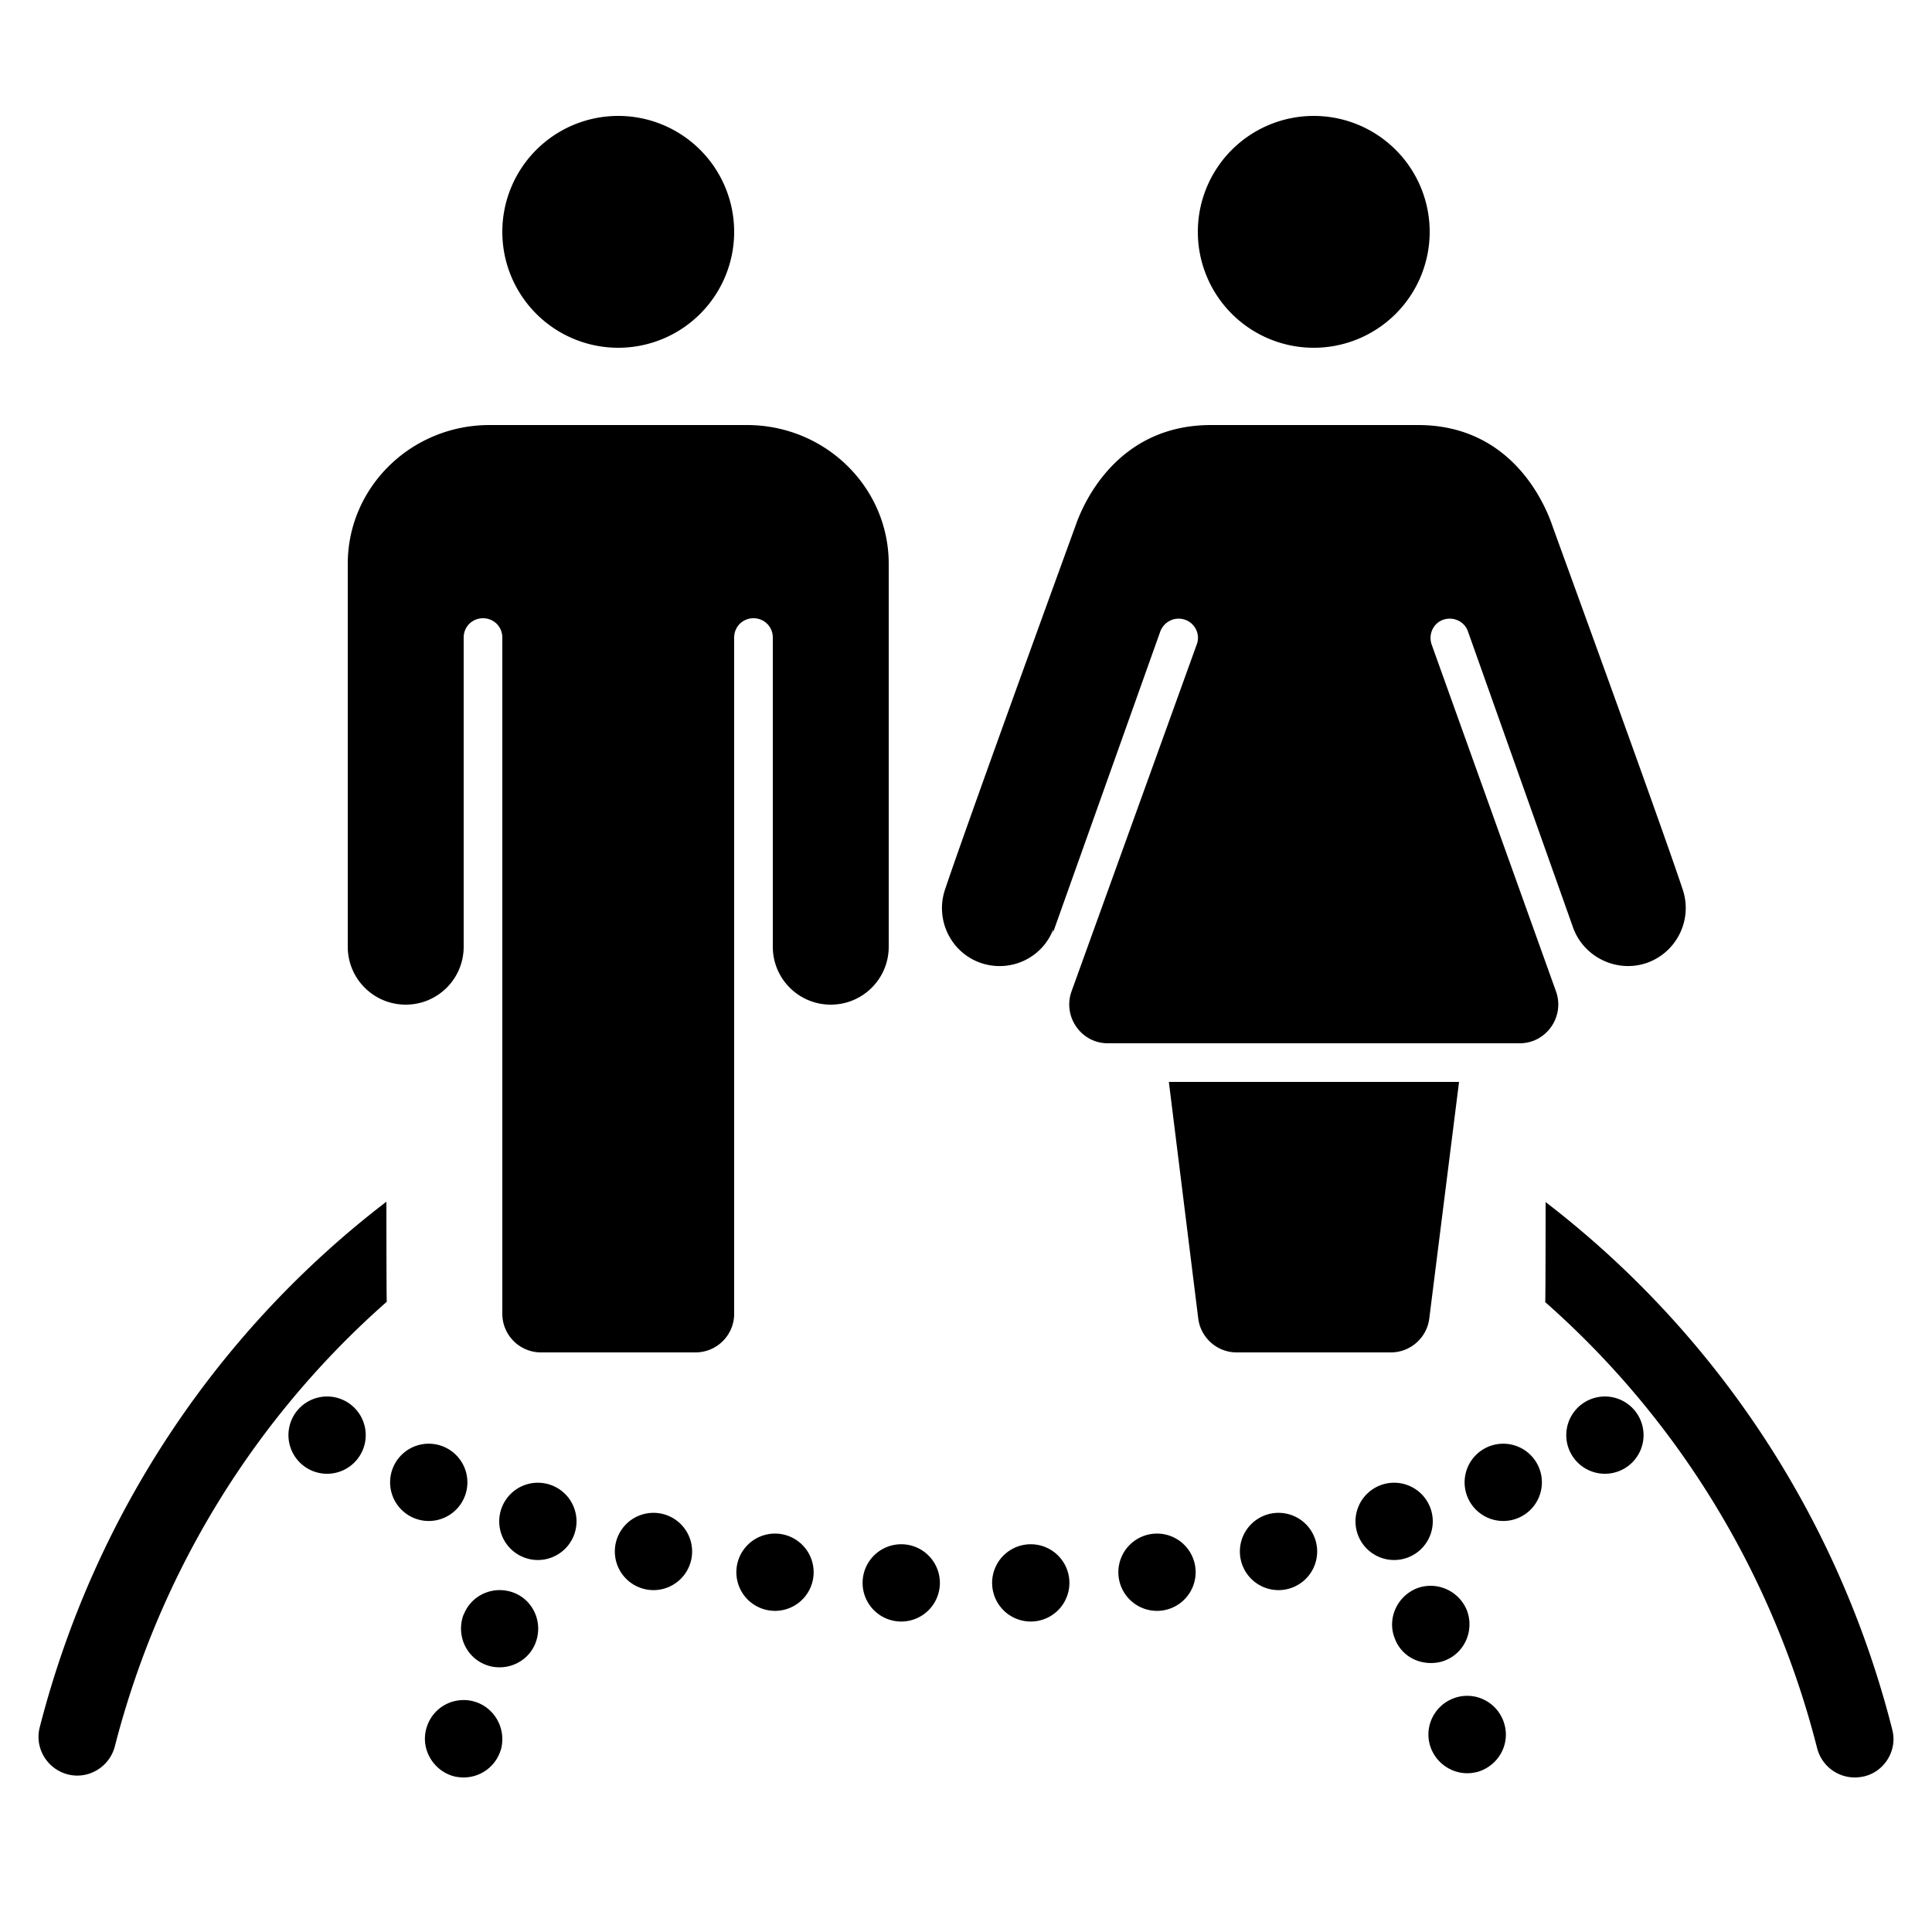 ﻿<?xml version="1.0" encoding="utf-8"?>
<svg xmlns="http://www.w3.org/2000/svg" viewBox="0 0 50 50" width="515" height="515">
  <path d="M16 3 A 3 3 0 0 0 13 6 A 3 3 0 0 0 16 9 A 3 3 0 0 0 19 6 A 3 3 0 0 0 16 3 z M 34 3 A 3 3 0 0 0 31 6 A 3 3 0 0 0 34 9 A 3 3 0 0 0 37 6 A 3 3 0 0 0 34 3 z M 12.67 11C10.64 11 9 12.61 9 14.59L9 24.5C9 25.33 9.67 26 10.5 26C11.33 26 12 25.33 12 24.5L12 16.5C12 16.22 12.22 16 12.5 16C12.78 16 13 16.22 13 16.5L13 34C13 34.552 13.448 35 14 35L18 35C18.552 35 19 34.552 19 34L19 16.5C19 16.22 19.22 16 19.5 16C19.78 16 20 16.22 20 16.5L20 24.5C20 25.33 20.67 26 21.5 26C22.33 26 23 25.33 23 24.5L23 23.5L23 14.59C23 12.61 21.36 11 19.33 11L12.67 11 z M 31.34 11C28.93 11 28.04 12.999 27.83 13.619C27.83 13.619 25.071 21.19 24.461 23.01C24.191 23.79 24.601 24.65 25.381 24.92C26.141 25.18 26.96 24.8 27.25 24.07L27.26 24.07C27.26 24.09 27.25 24.111 27.25 24.141L30.029 16.34C30.129 16.08 30.41 15.949 30.67 16.039C30.93 16.129 31.071 16.42 30.971 16.68L27.73 25.66C27.5 26.31 27.98 27 28.67 27L39.33 27C40.02 27 40.5 26.31 40.27 25.66L37.051 16.68C36.961 16.42 37.09 16.129 37.35 16.039C37.61 15.949 37.9 16.08 37.99 16.34L40.699 23.971C40.959 24.751 41.81 25.18 42.59 24.93C43.38 24.67 43.811 23.819 43.551 23.029C42.951 21.219 40.18 13.629 40.18 13.619C39.97 12.999 39.099 11 36.699 11L31.34 11 z M 30.25 28L31.01 34.119C31.07 34.619 31.5 35 32 35L36 35C36.5 35 36.93 34.619 36.99 34.119L37.76 28L30.25 28 z M 10 31.1C5.69 34.4 2.459 39.129 1.029 44.699C0.889 45.239 1.22 45.78 1.75 45.92C2.29 46.06 2.831 45.729 2.971 45.199C4.151 40.609 6.65 36.649 10.01 33.689C10 33.629 10 31.1 10 31.1 z M 40 31.109C40 31.109 40 33.629 39.99 33.699C43.35 36.659 45.859 40.64 47.029 45.25C47.149 45.7 47.55 46 48 46C48.08 46 48.16 45.991 48.25 45.971C48.78 45.841 49.111 45.29 48.971 44.76C47.551 39.16 44.31 34.419 40 31.109 z M 8.465 36.141 A 1 1 0 0 0 7.465 37.141 A 1 1 0 0 0 8.465 38.141 A 1 1 0 0 0 9.465 37.141 A 1 1 0 0 0 8.465 36.141 z M 41.535 36.141 A 1 1 0 0 0 40.535 37.141 A 1 1 0 0 0 41.535 38.141 A 1 1 0 0 0 42.535 37.141 A 1 1 0 0 0 41.535 36.141 z M 11.096 37.363 A 1 1 0 0 0 10.096 38.363 A 1 1 0 0 0 11.096 39.363 A 1 1 0 0 0 12.096 38.363 A 1 1 0 0 0 11.096 37.363 z M 38.904 37.363 A 1 1 0 0 0 37.904 38.363 A 1 1 0 0 0 38.904 39.363 A 1 1 0 0 0 39.904 38.363 A 1 1 0 0 0 38.904 37.363 z M 13.92 38.373 A 1 1 0 0 0 12.92 39.373 A 1 1 0 0 0 13.92 40.373 A 1 1 0 0 0 14.92 39.373 A 1 1 0 0 0 13.92 38.373 z M 36.08 38.373 A 1 1 0 0 0 35.08 39.373 A 1 1 0 0 0 36.08 40.373 A 1 1 0 0 0 37.08 39.373 A 1 1 0 0 0 36.08 38.373 z M 16.912 39.152 A 1 1 0 0 0 15.912 40.152 A 1 1 0 0 0 16.912 41.152 A 1 1 0 0 0 17.912 40.152 A 1 1 0 0 0 16.912 39.152 z M 33.088 39.152 A 1 1 0 0 0 32.088 40.152 A 1 1 0 0 0 33.088 41.152 A 1 1 0 0 0 34.088 40.152 A 1 1 0 0 0 33.088 39.152 z M 20.057 39.689 A 1 1 0 0 0 19.057 40.689 A 1 1 0 0 0 20.057 41.689 A 1 1 0 0 0 21.057 40.689 A 1 1 0 0 0 20.057 39.689 z M 29.943 39.689 A 1 1 0 0 0 28.943 40.689 A 1 1 0 0 0 29.943 41.689 A 1 1 0 0 0 30.943 40.689 A 1 1 0 0 0 29.943 39.689 z M 23.324 39.965 A 1 1 0 0 0 22.324 40.965 A 1 1 0 0 0 23.324 41.965 A 1 1 0 0 0 24.324 40.965 A 1 1 0 0 0 23.324 39.965 z M 26.676 39.965 A 1 1 0 0 0 25.676 40.965 A 1 1 0 0 0 26.676 41.965 A 1 1 0 0 0 27.676 40.965 A 1 1 0 0 0 26.676 39.965 z M 37.049 41.041C36.919 41.038 36.788 41.059 36.66 41.109C36.15 41.319 35.89 41.9 36.1 42.41C36.25 42.81 36.629 43.039 37.029 43.039C37.149 43.039 37.28 43.021 37.4 42.971C37.91 42.771 38.161 42.19 37.961 41.67C37.803 41.287 37.437 41.051 37.049 41.041 z M 12.906 41.152C12.514 41.163 12.15 41.399 12 41.789L12 41.779C11.8 42.299 12.051 42.88 12.561 43.08C12.681 43.13 12.81 43.15 12.93 43.15C13.33 43.15 13.709 42.91 13.859 42.52C14.059 42 13.811 41.421 13.301 41.221C13.171 41.171 13.037 41.149 12.906 41.152 z M 38.115 43.898C37.987 43.88 37.853 43.885 37.721 43.92C37.181 44.06 36.86 44.611 37 45.141C37.12 45.591 37.531 45.891 37.971 45.891C38.061 45.891 38.14 45.879 38.23 45.859C38.76 45.709 39.079 45.171 38.939 44.641C38.834 44.236 38.5 43.955 38.115 43.898 z M 11.852 44.008C11.465 44.064 11.134 44.345 11.029 44.75C10.889 45.28 11.22 45.831 11.75 45.971C11.83 45.991 11.92 46 12 46C12.45 46 12.851 45.7 12.971 45.25C13.101 44.71 12.78 44.169 12.25 44.029C12.115 43.994 11.98 43.989 11.852 44.008 z" />
</svg>